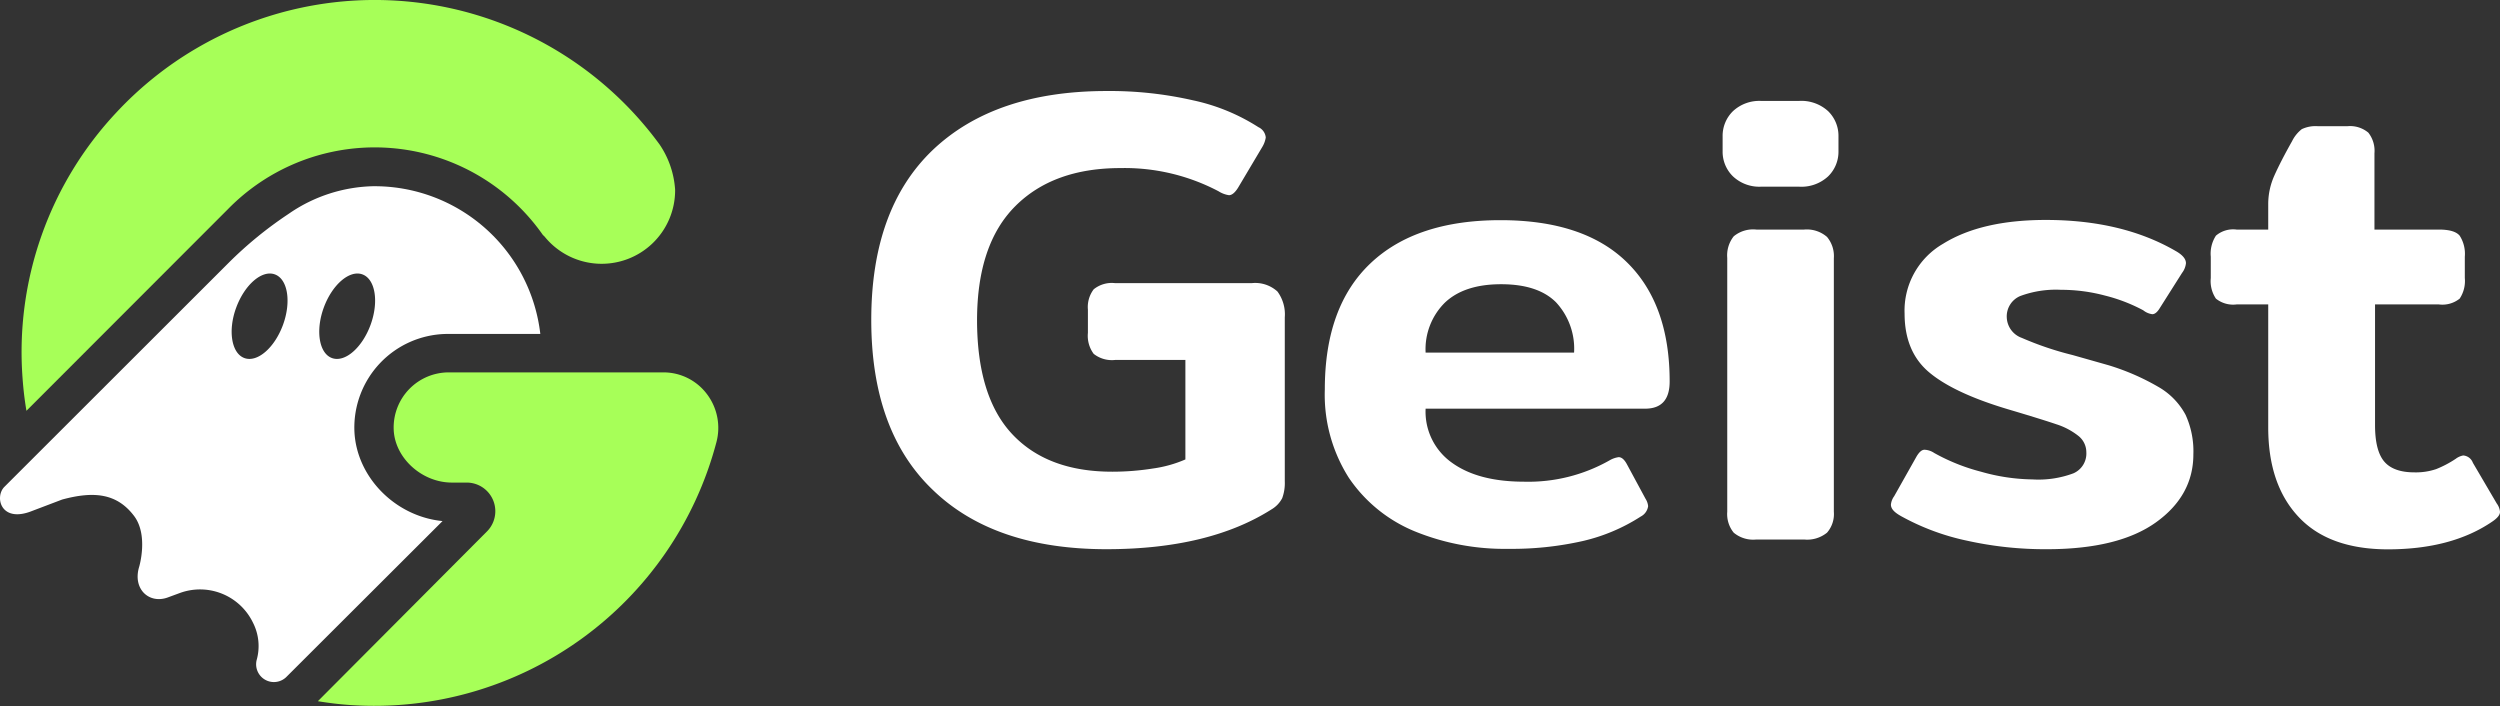 <svg xmlns="http://www.w3.org/2000/svg" viewBox="0 0 340.31 96.1"><rect x="0" y="0" width="340.31" height="96.1" fill="#333333" stroke="none"/><defs><style>.cls-1{fill:#fff;}.cls-2{fill:#a7ff58;}</style></defs><g id="Layer_2" data-name="Layer 2"><g id="Layer_1-2" data-name="Layer 1"><path class="cls-1" d="M127,66.71q-8.4-8-8.4-23.16T127,20.39q8.45-8,23.65-8a50.87,50.87,0,0,1,11.77,1.27,26.89,26.89,0,0,1,8.88,3.65,1.71,1.71,0,0,1,1,1.41,3.54,3.54,0,0,1-.44,1.23l-3.34,5.62c-.41.65-.82,1-1.23,1a3.61,3.61,0,0,1-1.41-.53,27.42,27.42,0,0,0-13.36-3.16q-9.14,0-14.32,5.19T133,43.55Q133,54,137.8,59.11t13.63,5.1a35.19,35.19,0,0,0,5.54-.44,16.79,16.79,0,0,0,4.39-1.23V49h-9.58a4,4,0,0,1-2.9-.83,4.11,4.11,0,0,1-.79-2.86V42.15a4,4,0,0,1,.79-2.77,3.92,3.92,0,0,1,2.9-.84h18.63a4.49,4.49,0,0,1,3.48,1.14,5.24,5.24,0,0,1,1,3.52V65.53a5.92,5.92,0,0,1-.35,2.28,3.79,3.79,0,0,1-1.41,1.5q-8.53,5.44-22.5,5.45Q135.34,74.76,127,66.71Z"/><path class="cls-1" d="M192.61,72.34a20,20,0,0,1-9-7.3A21.07,21.07,0,0,1,180.34,53q0-11.25,6.2-17.14t17.71-5.89q11.34,0,17.19,5.71t5.84,16.26q0,3.69-3.34,3.69H194.06a8.51,8.51,0,0,0,3.56,7.34q3.56,2.59,9.8,2.6a22.43,22.43,0,0,0,11.69-2.91,3.34,3.34,0,0,1,1.23-.43q.61,0,1.14,1L224,67.9a2.26,2.26,0,0,1,.35,1,1.88,1.88,0,0,1-1,1.41,24.9,24.9,0,0,1-7.91,3.34,43.71,43.71,0,0,1-10.11,1.06A32.32,32.32,0,0,1,192.61,72.34ZM214.27,48a9.27,9.27,0,0,0-2.46-6.85q-2.46-2.46-7.47-2.46t-7.65,2.5A8.93,8.93,0,0,0,194.06,48Z"/><path class="cls-1" d="M235.89,24a4.68,4.68,0,0,1-1.4-3.43v-2a4.69,4.69,0,0,1,1.4-3.43,5.26,5.26,0,0,1,3.87-1.4h5.1a5.39,5.39,0,0,1,4,1.4,4.69,4.69,0,0,1,1.4,3.43v2a4.68,4.68,0,0,1-1.4,3.43,5.35,5.35,0,0,1-4,1.41h-5.1A5.23,5.23,0,0,1,235.89,24ZM236,72.51a4,4,0,0,1-.88-2.85V35.11a4.18,4.18,0,0,1,.88-2.94,4.14,4.14,0,0,1,3.08-.92h6.5a4.19,4.19,0,0,1,3.12,1,4.06,4.06,0,0,1,.93,2.9V69.66a3.85,3.85,0,0,1-.93,2.85,4.28,4.28,0,0,1-3.12.93h-6.5A4.14,4.14,0,0,1,236,72.51Z"/><path class="cls-1" d="M267.8,73.61a32.22,32.22,0,0,1-9-3.34c-.93-.52-1.4-1-1.4-1.58a2.29,2.29,0,0,1,.44-1.14l3.07-5.45c.36-.59.71-.88,1.06-.88a2.55,2.55,0,0,1,1.32.44,26.78,26.78,0,0,0,6.37,2.55,26.6,26.6,0,0,0,7,1.05,13.57,13.57,0,0,0,5.58-.83A2.93,2.93,0,0,0,284,61.57a2.83,2.83,0,0,0-1.09-2.24,9.47,9.47,0,0,0-3-1.58c-1.29-.44-3.51-1.13-6.68-2.07q-7.29-2.19-10.63-5t-3.34-8a10.5,10.5,0,0,1,5.23-9.49q5.22-3.25,14-3.25,10.37,0,17.66,4.22c.94.53,1.41,1.08,1.41,1.67a2.6,2.6,0,0,1-.53,1.32l-3,4.74c-.35.59-.7.88-1.05.88a2.48,2.48,0,0,1-1.23-.53,22.56,22.56,0,0,0-5.19-2,23.1,23.1,0,0,0-6-.79,14,14,0,0,0-5.54.84,3,3,0,0,0-1.85,2.94A3.08,3.08,0,0,0,275.23,46a43.13,43.13,0,0,0,6.9,2.33L287,49.71a31.93,31.93,0,0,1,7,3.07,9.58,9.58,0,0,1,3.51,3.69,11.91,11.91,0,0,1,1.06,5.37c0,3.74-1.7,6.84-5.1,9.27s-8.35,3.65-14.86,3.65A49,49,0,0,1,267.8,73.61Z"/><path class="cls-1" d="M312.89,70.36q-4.12-4.39-4.13-12.13V41.44h-4.31a3.74,3.74,0,0,1-2.81-.79,4.27,4.27,0,0,1-.7-2.81v-2.9a4.49,4.49,0,0,1,.7-2.86,3.61,3.61,0,0,1,2.81-.83h4.31V27.73a9.47,9.47,0,0,1,.83-3.82q.84-1.89,2.42-4.7a4.72,4.72,0,0,1,1.32-1.63,4.38,4.38,0,0,1,2.2-.4h4a3.87,3.87,0,0,1,2.86.88,4,4,0,0,1,.83,2.81V31.25H332c1.41,0,2.35.27,2.82.83a4.55,4.55,0,0,1,.7,2.86v2.9a4.33,4.33,0,0,1-.7,2.81,3.75,3.75,0,0,1-2.82.79h-8.7V57.88c0,2.28.41,3.93,1.23,4.92s2.2,1.5,4.13,1.5a8.61,8.61,0,0,0,2.95-.44,14.35,14.35,0,0,0,2.68-1.41A2.39,2.39,0,0,1,335.3,62a1.52,1.52,0,0,1,1.32,1l3.25,5.54a2.23,2.23,0,0,1,.44,1.14q0,.61-1.05,1.32-5.53,3.78-14.24,3.78Q317,74.76,312.89,70.36Z"/><path class="cls-2" d="M3.6,55.92,31.06,28.44h0v0h0A27.94,27.94,0,0,1,73.91,32a1.9,1.9,0,0,1,.25.24A10,10,0,0,0,91.9,25.83a12.35,12.35,0,0,0-2.12-6.17,48.05,48.05,0,0,0-73.91-4.38A47.66,47.66,0,0,0,3.07,51.47C3.18,53,3.35,54.45,3.6,55.92Z"/><path class="cls-2" d="M96.18,53.58a7.39,7.39,0,0,0-5.9-2.89h-29l-.2,0a7.5,7.5,0,0,0-7.49,7.73c.11,3.88,3.81,7.27,7.92,7.27h2a3.9,3.9,0,0,1,2.76,6.67l-23,23.09c1.46.24,2.93.42,4.4.52A48.16,48.16,0,0,0,97.52,60.2,7.61,7.61,0,0,0,96.18,53.58Z"/><path class="cls-1" d="M50.73,25.35A21,21,0,0,0,39.45,29l-.28.19a53.28,53.28,0,0,0-8.07,6.61L.6,66.27c-1.37,1.37-.5,5,3.78,3.28L8.46,68c4.29-1.16,7.43-.87,9.78,2.22,2,2.63.7,6.95.7,6.95-.92,3.05,1.42,5.14,4,4.12l1.63-.6a8,8,0,0,1,9.87,4.08,7,7,0,0,1,.49,5.1h0a2.42,2.42,0,0,0,4,2.33L60.24,70.93c-6.42-.62-11.78-6-12-12.33A12.75,12.75,0,0,1,60.66,45.46a2.45,2.45,0,0,1,.38,0H73.55A22.72,22.72,0,0,0,50.73,25.35ZM38.53,44.2c-1.15,3.15-3.5,5.18-5.26,4.54S31,45,32.15,41.88s3.5-5.17,5.26-4.53S39.67,41.06,38.53,44.2Zm11.92,0c-1.15,3.15-3.5,5.18-5.26,4.54S42.93,45,44.07,41.88s3.5-5.17,5.26-4.53S51.59,41.06,50.45,44.2Z"/></g></g></svg>